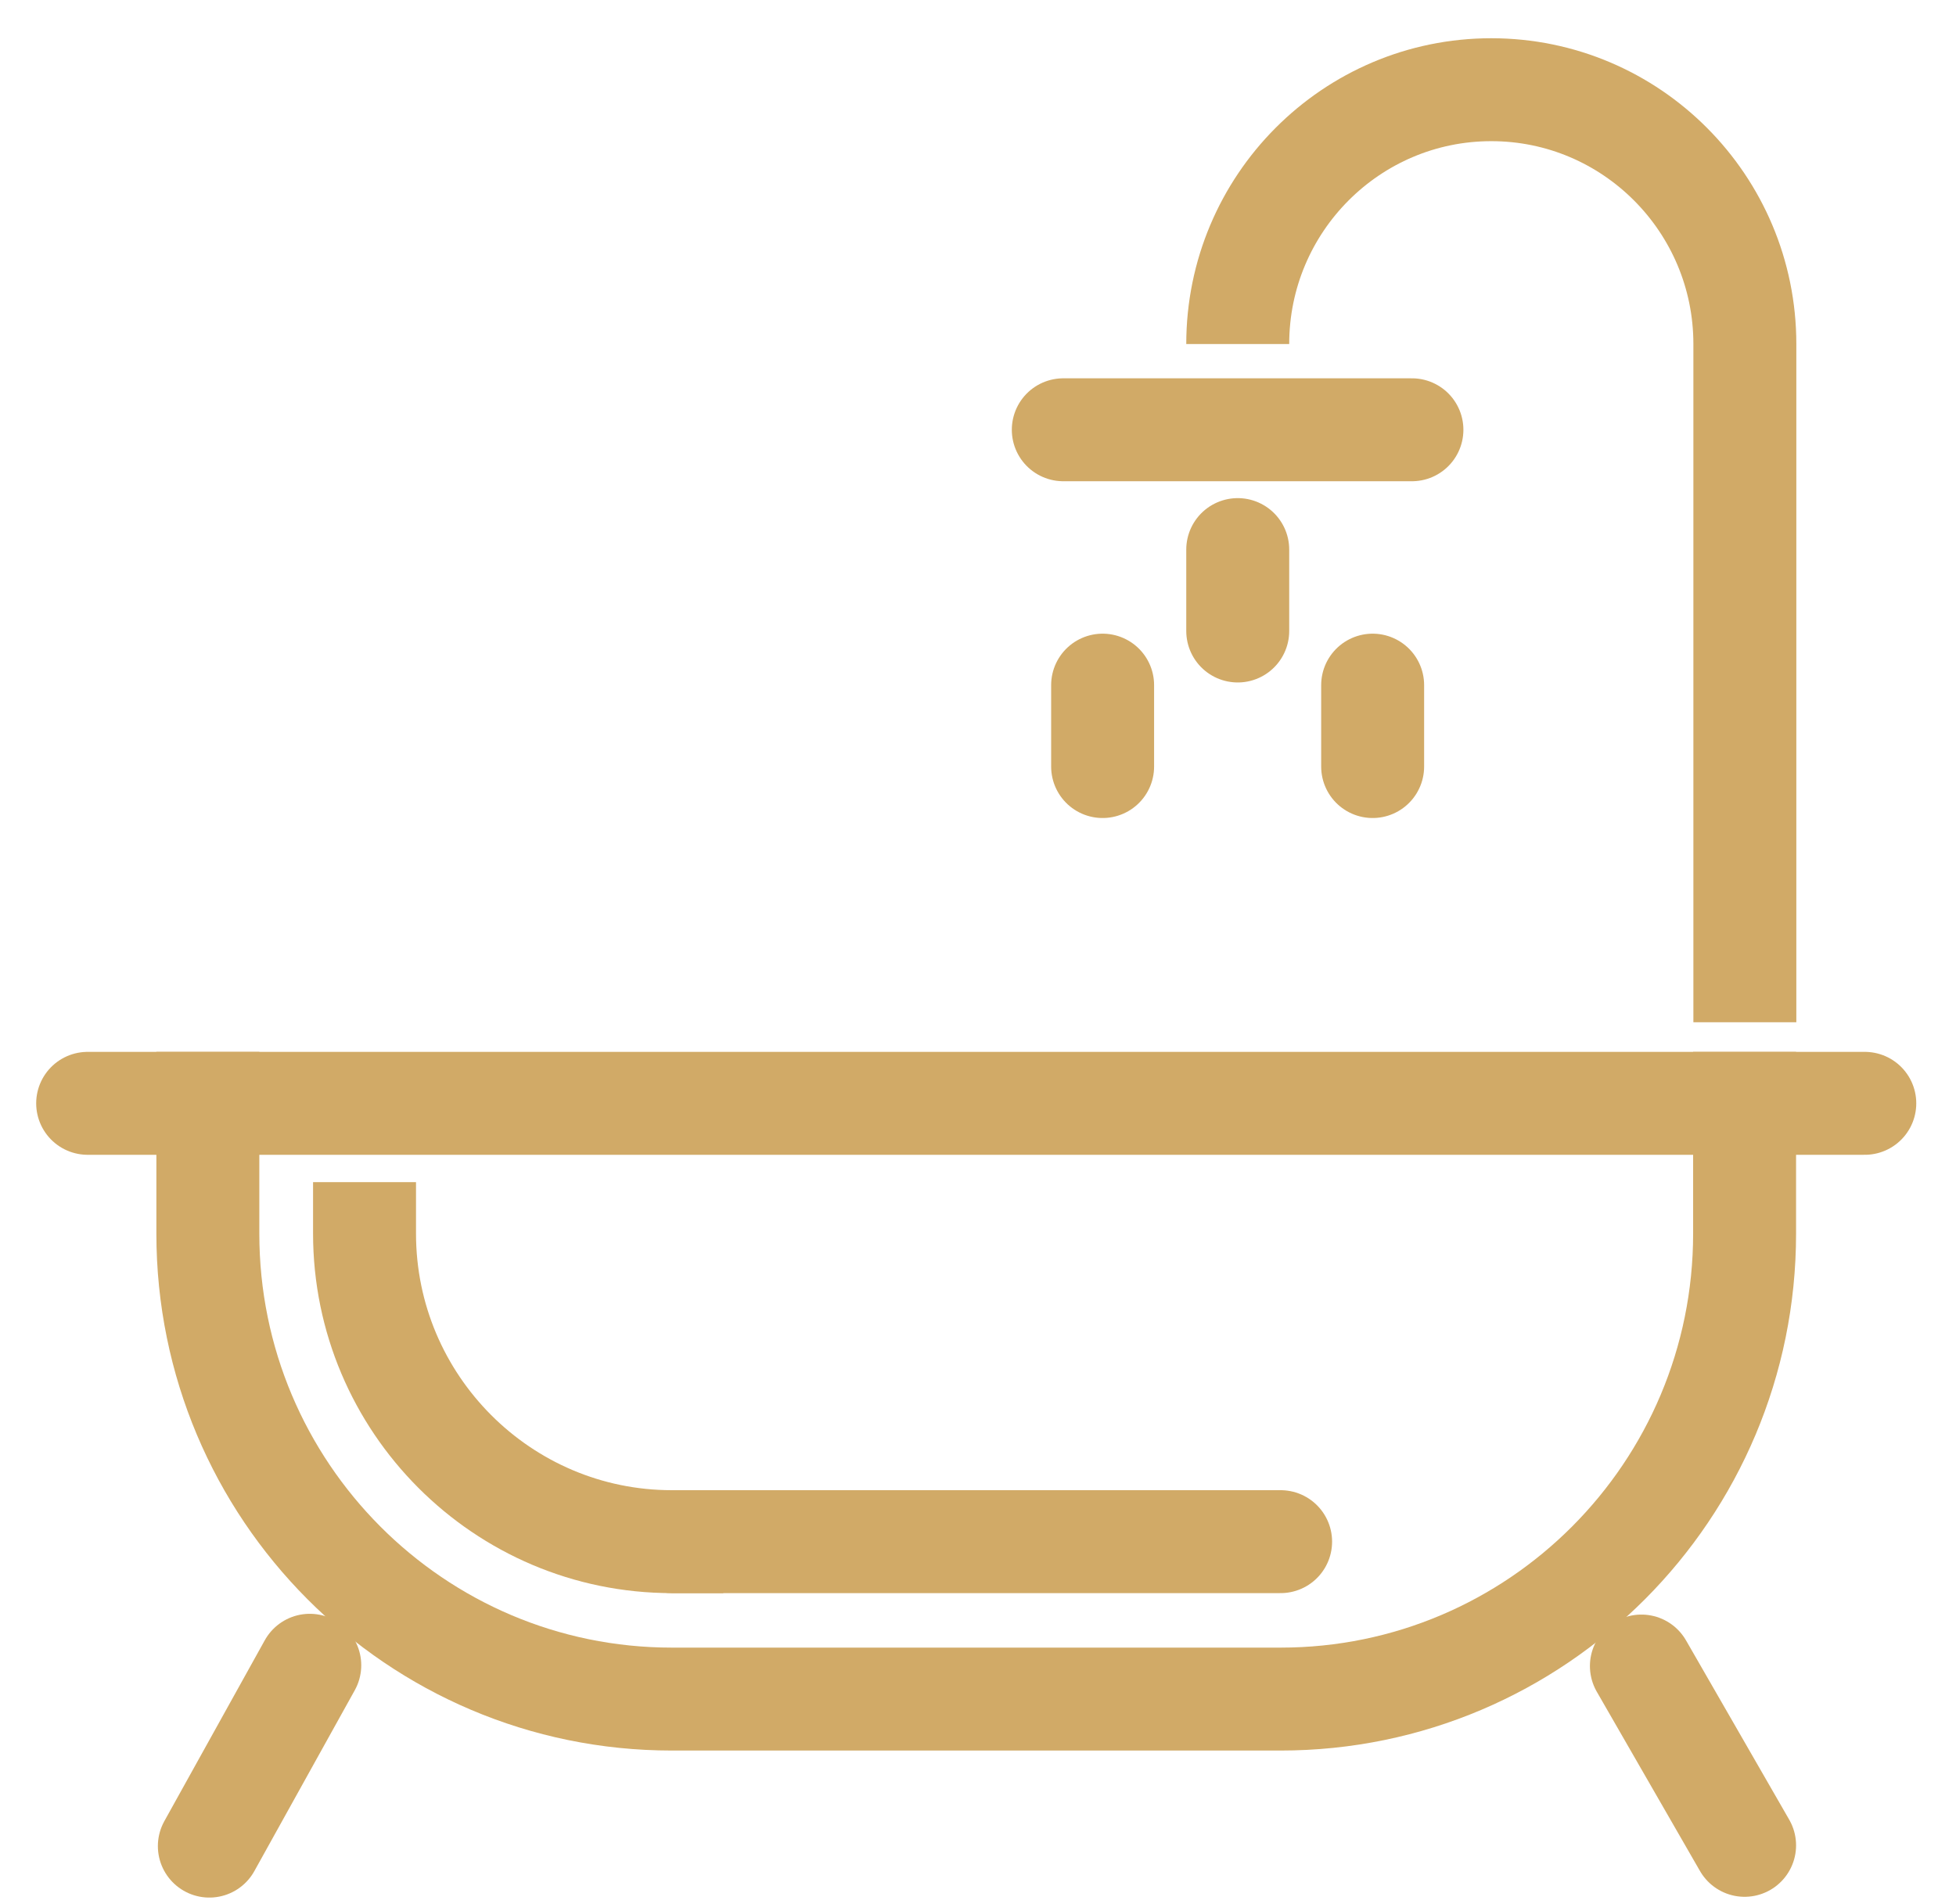 <svg width="38" height="37" viewBox="0 0 38 37" fill="none" xmlns="http://www.w3.org/2000/svg">
<path d="M4.038 21.439V23.97C4.038 28.962 8.072 33.015 13.052 33.015H24.879C29.854 33.015 33.893 28.967 33.893 23.97V21.439" stroke="#D1AA67" stroke-width="2" stroke-linecap="square" stroke-linejoin="round"/>
<path d="M31.888 32.373L33.893 35.857" stroke="#D1AA67" stroke-width="2" stroke-linecap="round" stroke-linejoin="round"/>
<path d="M6.018 32.358L4.067 35.872" stroke="#D1AA67" stroke-width="2" stroke-linecap="round" stroke-linejoin="round"/>
<path d="M7.082 23.97C7.082 27.272 9.761 29.956 13.052 29.956" stroke="#D1AA67" stroke-width="2" stroke-linecap="square" stroke-linejoin="round"/>
<path d="M1.703 21.439H36.228" stroke="#D1AA67" stroke-width="2" stroke-linecap="round" stroke-linejoin="round"/>
<path d="M13.052 29.956H24.879" stroke="#D1AA67" stroke-width="2" stroke-linecap="round" stroke-linejoin="round"/>
<path d="M24.046 6.685C24.046 3.957 26.253 1.743 28.972 1.743C31.691 1.743 33.898 3.957 33.898 6.685V19.863" stroke="#D1AA67" stroke-width="2" stroke-linejoin="round"/>
<path d="M20.657 8.351H24.046H27.43" stroke="#D1AA67" stroke-width="2" stroke-linecap="round" stroke-linejoin="round"/>
<path d="M24.046 10.679V12.261" stroke="#D1AA67" stroke-width="2" stroke-linecap="round" stroke-linejoin="round"/>
<path d="M26.667 13.313V14.895" stroke="#D1AA67" stroke-width="2" stroke-linecap="round" stroke-linejoin="round"/>
<path d="M21.421 13.313V14.895" stroke="#D1AA67" stroke-width="2" stroke-linecap="round" stroke-linejoin="round"/>
</svg>

